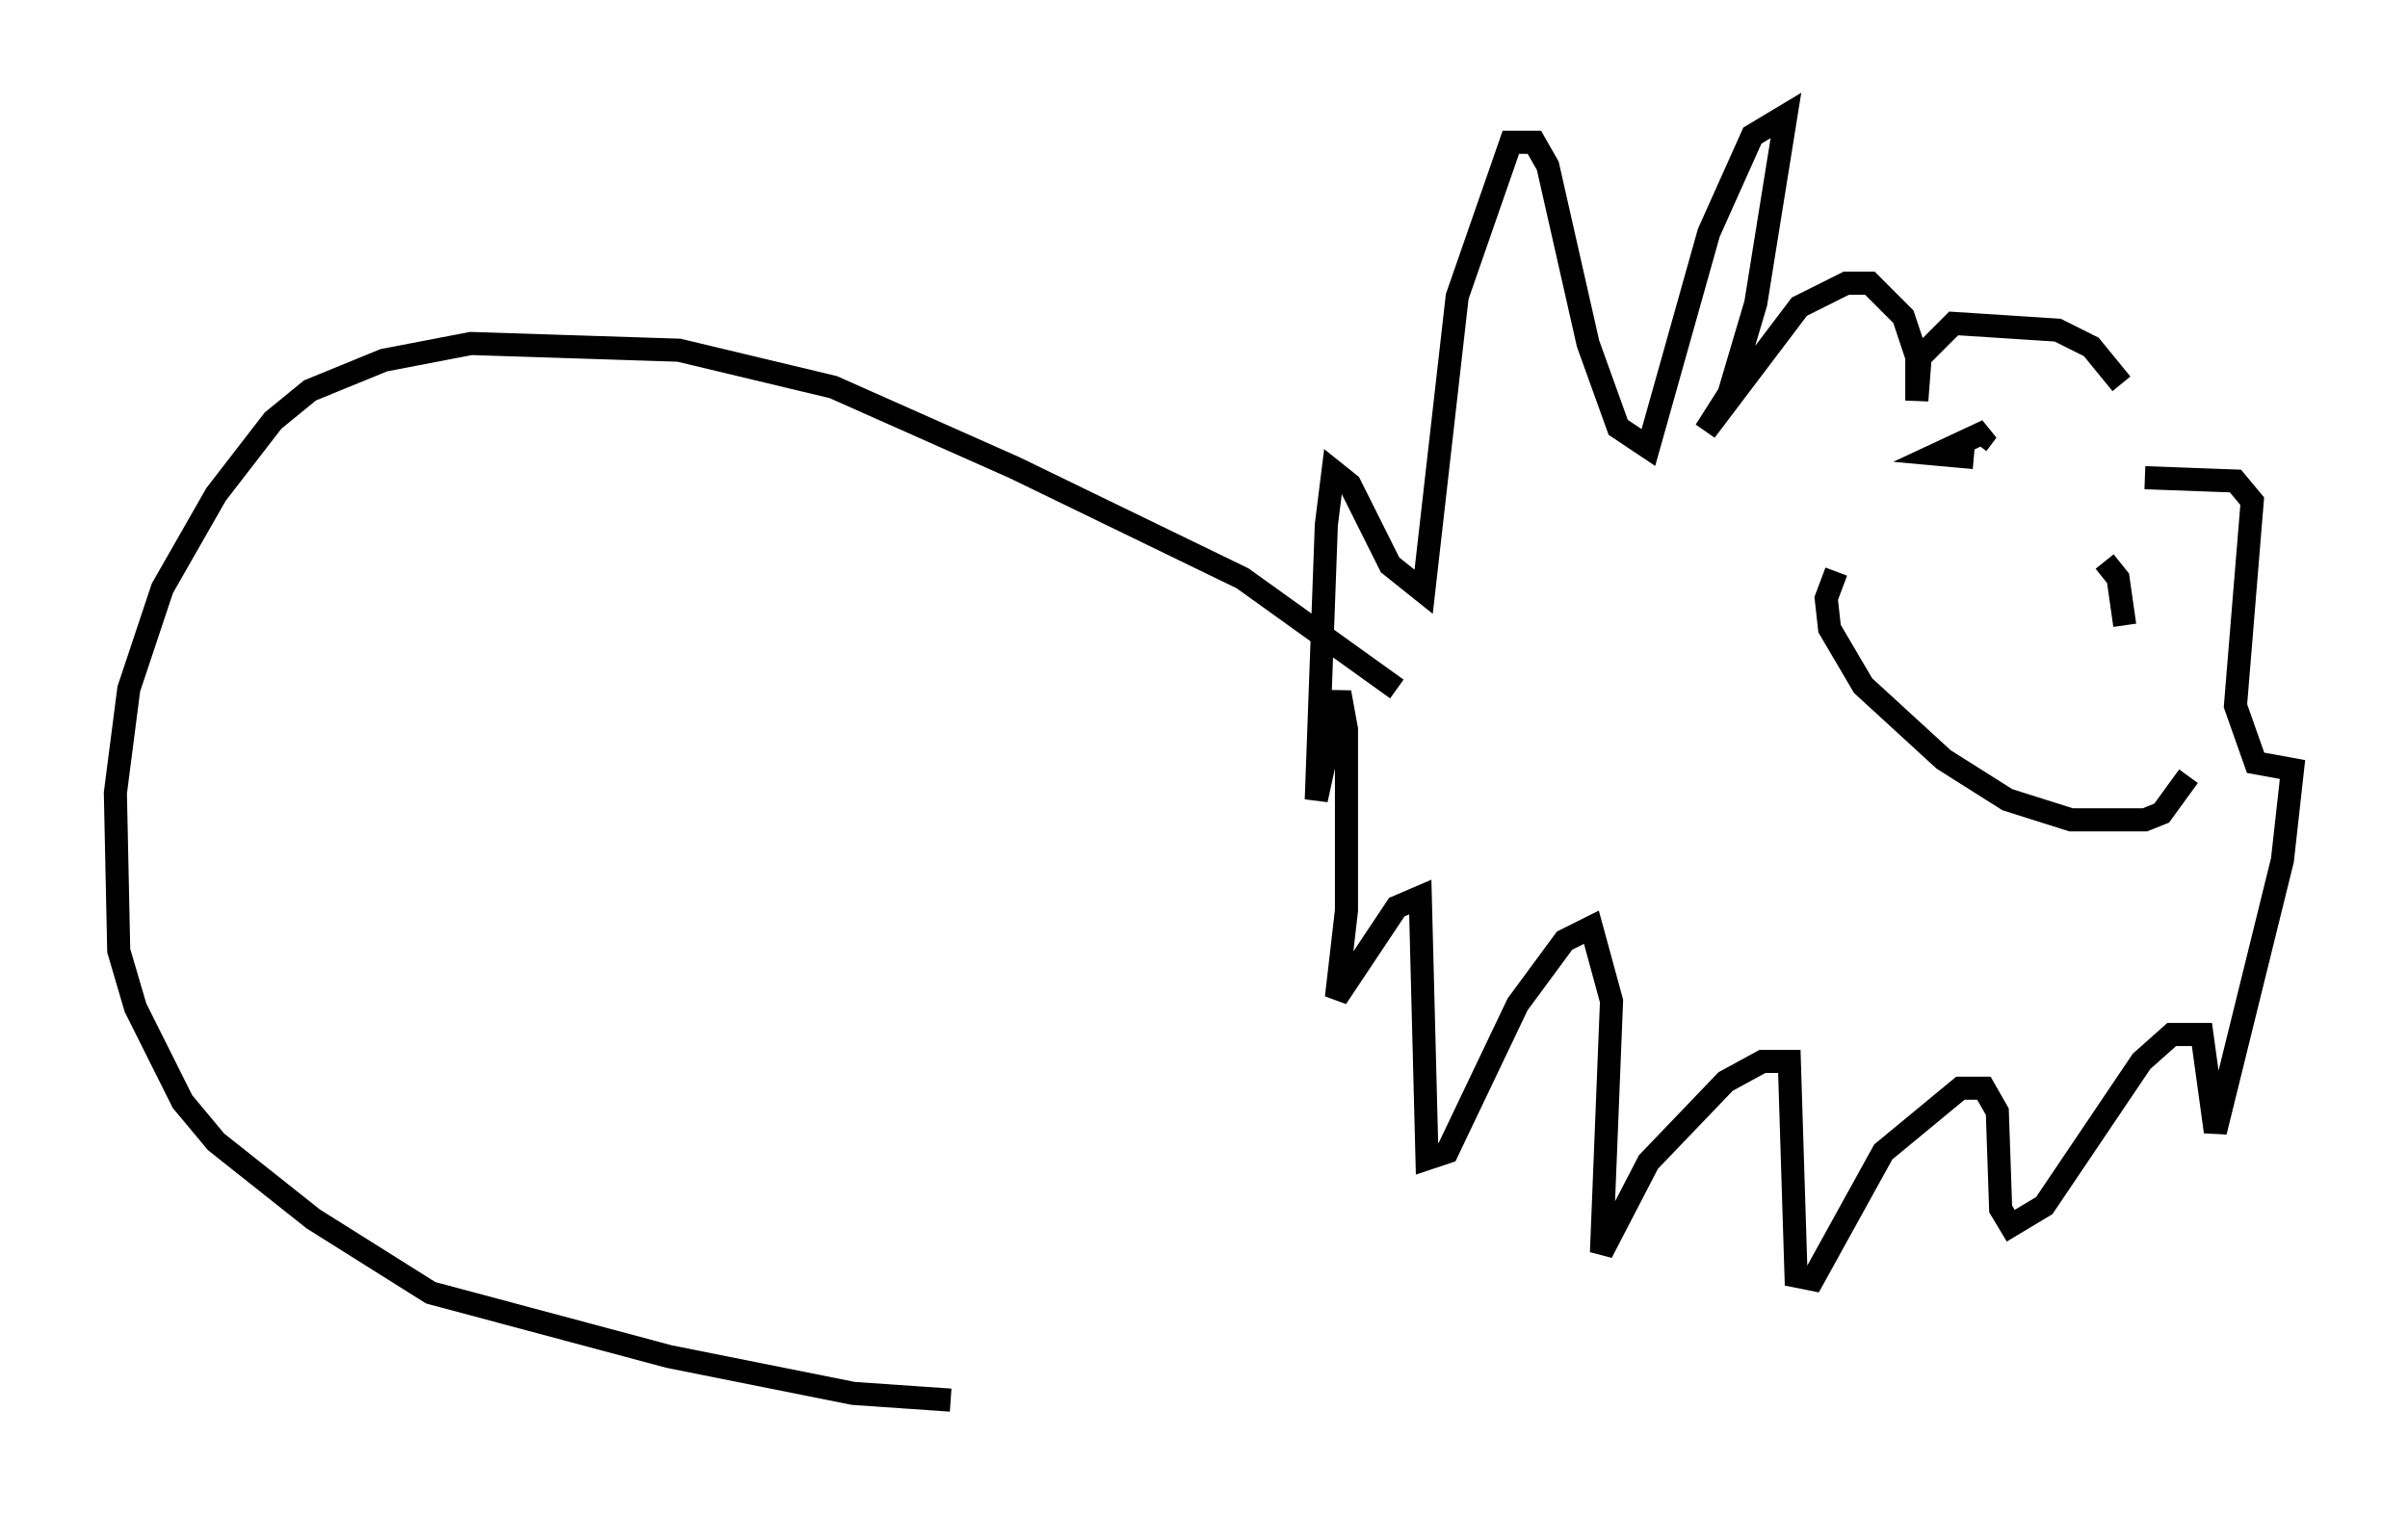 <?xml version="1.0" encoding="utf-8" ?>
<svg baseProfile="full" height="65.631" version="1.1" width="104.268" xmlns="http://www.w3.org/2000/svg" xmlns:ev="http://www.w3.org/2001/xml-events" xmlns:xlink="http://www.w3.org/1999/xlink"><defs /><rect fill="white" height="65.631" width="104.268" x="0" y="0" /><path d="M94.62, 22.285 m-2.76, -5.665 l-1.307, -1.598 -1.453, -0.726 l-4.503, -0.291 -1.453, 1.453 l-0.145, 1.888 0.0, -1.888 l-0.581, -1.743 -1.453, -1.453 l-1.017, 0.0 -2.034, 1.017 l-4.067, 5.374 1.017, -1.598 l1.162, -3.922 1.307, -8.134 l-1.453, 0.872 -1.888, 4.212 l-2.615, 9.296 -1.307, -0.872 l-1.307, -3.631 -1.743, -7.698 l-0.581, -1.017 -1.017, 0.0 l-2.324, 6.682 -1.453, 12.782 l-1.453, -1.162 -1.743, -3.486 l-0.726, -0.581 -0.291, 2.324 l-0.436, 11.911 1.017, -4.648 l0.291, 1.598 0.0, 7.844 l-0.436, 3.777 2.615, -3.922 l1.017, -0.436 0.291, 11.33 l0.872, -0.291 3.05, -6.391 l2.034, -2.76 1.162, -0.581 l0.872, 3.196 -0.436, 10.894 l2.034, -3.922 3.341, -3.486 l1.598, -0.872 1.162, 0.0 l0.291, 9.296 0.726, 0.145 l3.05, -5.52 3.341, -2.76 l1.017, 0.0 0.581, 1.017 l0.145, 4.212 0.436, 0.726 l1.453, -0.872 4.212, -6.246 l1.307, -1.162 1.307, 0.0 l0.581, 4.212 2.905, -11.765 l0.436, -3.922 -1.598, -0.291 l-0.872, -2.469 0.726, -8.86 l-0.726, -0.872 -3.922, -0.145 m-7.408, -0.872 l-1.598, -0.145 2.179, -1.017 l-0.436, 0.581 m5.52, 5.084 l0.581, 0.726 0.291, 2.034 m-12.492, -2.324 l-0.436, 1.162 0.145, 1.307 l1.453, 2.469 3.486, 3.196 l2.76, 1.743 2.76, 0.872 l3.196, 0.0 0.726, -0.291 l1.162, -1.598 m-34.279, -3.777 l-6.682, -4.793 -9.877, -4.793 l-7.844, -3.486 -6.682, -1.598 l-9.006, -0.291 -3.777, 0.726 l-3.196, 1.307 -1.598, 1.307 l-2.469, 3.196 -2.324, 4.067 l-1.453, 4.358 -0.581, 4.503 l0.145, 6.827 0.726, 2.469 l2.034, 4.067 1.453, 1.743 l4.212, 3.341 5.084, 3.196 l10.313, 2.76 7.989, 1.598 l4.212, 0.291 " fill="none" stroke="black" stroke-width="1" /></svg>